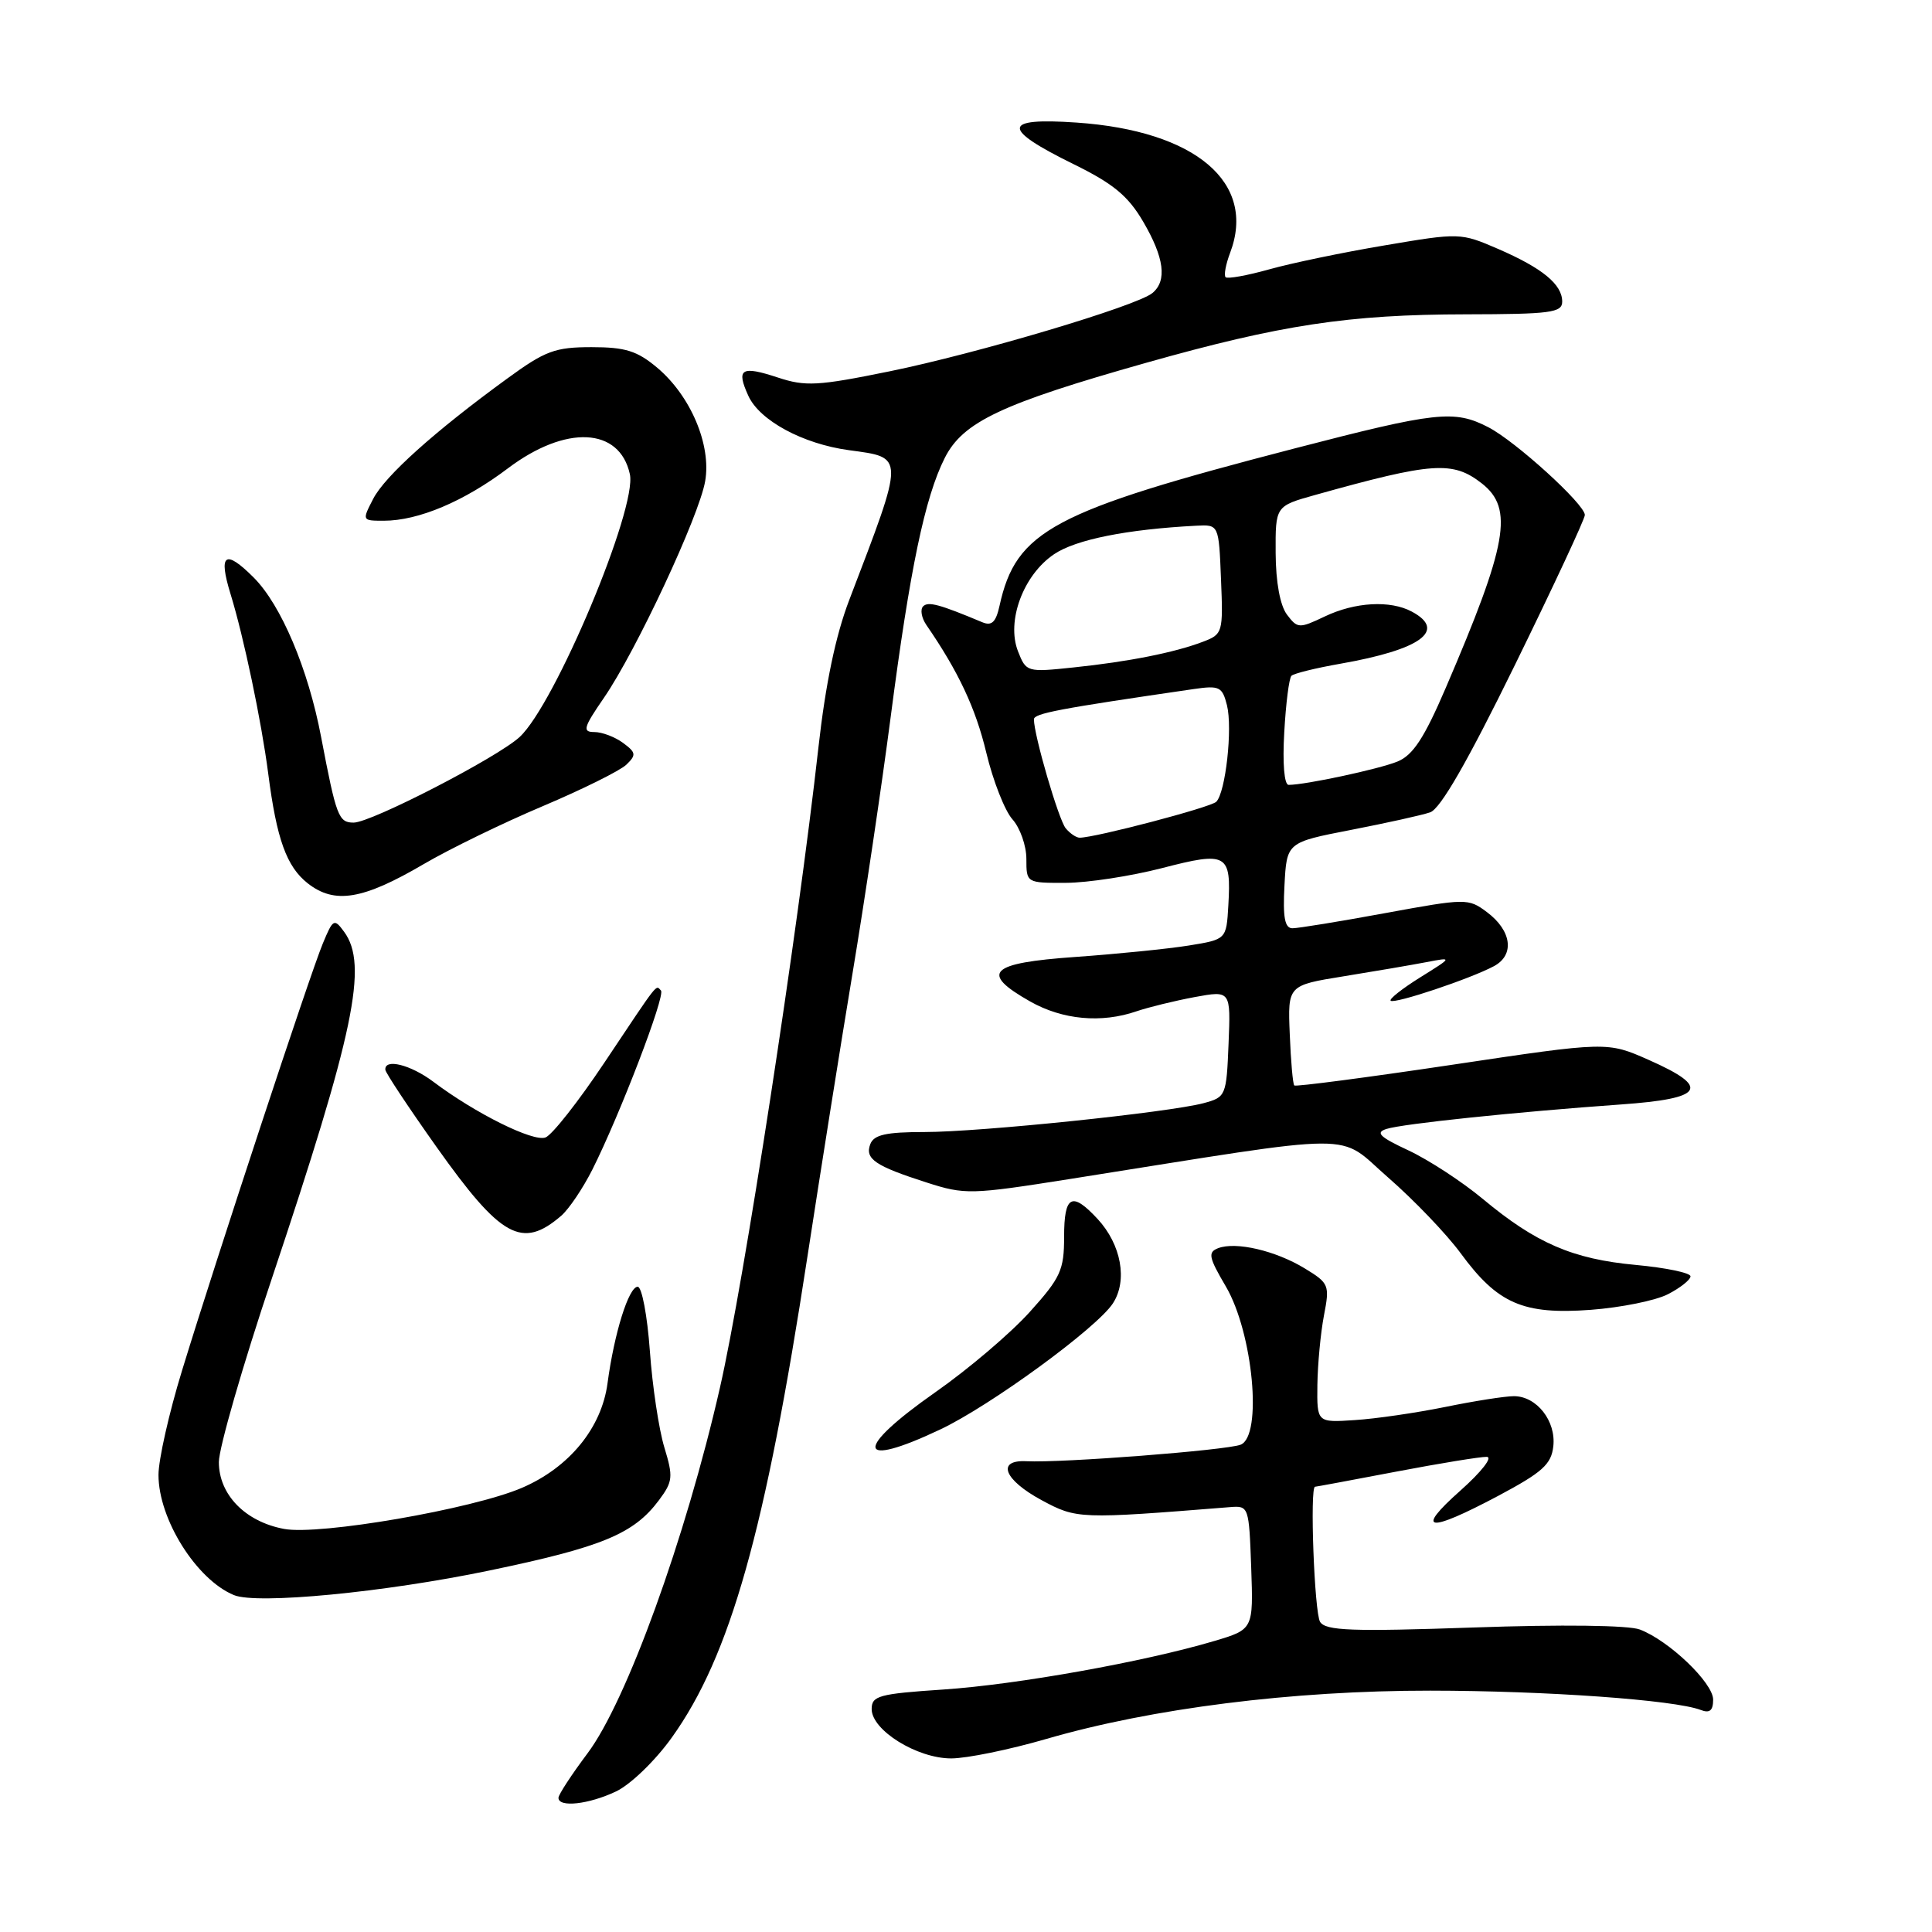 <?xml version="1.0" encoding="UTF-8" standalone="no"?>
<!DOCTYPE svg PUBLIC "-//W3C//DTD SVG 1.1//EN" "http://www.w3.org/Graphics/SVG/1.1/DTD/svg11.dtd" >
<svg xmlns="http://www.w3.org/2000/svg" xmlns:xlink="http://www.w3.org/1999/xlink" version="1.1" viewBox="0 0 256 256">
 <g >
 <path fill="currentColor"
d=" M 81.64 237.37 C 83.56 236.45 86.82 233.31 89.02 230.23 C 96.75 219.44 101.42 202.89 106.99 166.50 C 108.68 155.50 111.36 138.62 112.96 129.00 C 114.56 119.38 116.84 104.08 118.02 95.00 C 120.57 75.38 122.56 65.87 125.19 60.67 C 127.60 55.90 132.71 53.49 151.88 48.07 C 169.69 43.04 178.71 41.67 194.25 41.65 C 205.45 41.63 207.00 41.43 207.00 39.97 C 207.00 37.68 204.38 35.53 198.50 32.98 C 193.55 30.84 193.40 30.83 183.50 32.51 C 178.00 33.43 171.10 34.87 168.18 35.69 C 165.25 36.51 162.65 36.98 162.40 36.73 C 162.15 36.48 162.42 35.03 162.99 33.52 C 166.54 24.20 158.43 17.32 142.63 16.24 C 132.74 15.56 132.65 17.03 142.29 21.77 C 147.52 24.34 149.48 25.96 151.47 29.36 C 154.27 34.14 154.67 37.20 152.70 38.83 C 150.64 40.54 129.52 46.83 117.84 49.21 C 108.38 51.14 106.73 51.23 103.09 50.03 C 98.21 48.42 97.52 48.85 99.16 52.45 C 100.65 55.72 106.37 58.82 112.49 59.65 C 119.93 60.67 119.93 60.14 112.53 79.50 C 110.73 84.19 109.39 90.62 108.45 99.00 C 105.69 123.70 98.58 169.96 95.39 183.90 C 90.84 203.85 83.01 225.45 77.86 232.31 C 75.74 235.14 74.00 237.80 74.00 238.22 C 74.00 239.54 78.02 239.09 81.64 237.37 Z  M 138.64 230.42 C 152.66 226.35 171.27 224.01 189.50 224.02 C 204.83 224.03 221.89 225.25 225.36 226.58 C 226.54 227.04 227.00 226.66 227.00 225.21 C 227.00 222.98 221.15 217.39 217.29 215.92 C 215.80 215.35 206.94 215.24 195.30 215.65 C 179.09 216.21 175.67 216.08 174.92 214.91 C 174.16 213.71 173.54 197.00 174.25 197.00 C 174.39 197.00 179.23 196.10 185.00 195.00 C 190.77 193.90 196.17 193.02 197.00 193.04 C 197.84 193.06 196.29 195.04 193.50 197.52 C 187.41 202.93 189.17 203.17 198.50 198.22 C 204.36 195.10 205.55 194.04 205.82 191.66 C 206.21 188.30 203.62 185.00 200.60 185.00 C 199.44 185.00 195.35 185.64 191.50 186.43 C 187.65 187.21 182.25 188.00 179.50 188.17 C 174.50 188.50 174.50 188.50 174.56 183.50 C 174.60 180.75 174.99 176.61 175.43 174.31 C 176.21 170.28 176.11 170.03 172.87 168.06 C 169.02 165.72 163.77 164.49 161.41 165.39 C 160.02 165.93 160.16 166.60 162.44 170.48 C 166.04 176.63 167.31 190.27 164.39 191.43 C 162.50 192.17 140.72 193.86 136.00 193.62 C 131.99 193.42 133.03 196.08 138.00 198.77 C 142.68 201.29 142.98 201.30 163.00 199.70 C 165.46 199.50 165.50 199.64 165.79 207.70 C 166.08 215.90 166.08 215.90 160.87 217.45 C 151.60 220.20 134.74 223.22 125.00 223.87 C 116.45 224.44 115.50 224.70 115.50 226.46 C 115.50 229.27 121.51 233.00 126.04 233.00 C 128.09 233.00 133.76 231.84 138.64 230.42 Z  M 64.80 208.11 C 79.80 204.99 83.98 203.25 87.31 198.79 C 89.16 196.31 89.22 195.70 88.03 191.79 C 87.31 189.43 86.44 183.68 86.11 179.00 C 85.77 174.32 85.05 170.50 84.50 170.50 C 83.31 170.50 81.39 176.64 80.50 183.29 C 79.71 189.22 75.42 194.46 69.15 197.15 C 62.58 199.97 42.30 203.47 37.64 202.59 C 32.49 201.63 29.00 198.04 29.00 193.73 C 29.00 191.89 32.15 180.95 36.01 169.44 C 46.94 136.77 48.81 127.85 45.60 123.47 C 44.28 121.67 44.13 121.75 42.77 125.03 C 41.10 129.03 28.70 166.65 24.11 181.64 C 22.40 187.21 21.00 193.42 21.00 195.43 C 21.00 201.30 26.03 209.31 31.00 211.36 C 34.05 212.62 50.94 211.00 64.80 208.11 Z  M 124.59 189.41 C 131.23 186.27 145.31 175.99 147.46 172.71 C 149.44 169.68 148.58 164.91 145.43 161.51 C 142.02 157.84 141.00 158.38 141.00 163.89 C 141.00 168.29 140.54 169.30 136.45 173.84 C 133.95 176.62 128.33 181.41 123.95 184.47 C 113.08 192.09 113.42 194.70 124.59 189.41 Z  M 221.03 171.48 C 222.66 170.64 224.00 169.57 224.00 169.12 C 224.00 168.66 220.74 167.98 216.75 167.61 C 208.40 166.84 203.52 164.73 196.50 158.88 C 193.75 156.59 189.32 153.70 186.66 152.45 C 182.80 150.65 182.20 150.07 183.72 149.59 C 185.88 148.90 200.99 147.33 214.75 146.35 C 225.83 145.57 226.75 144.11 218.48 140.45 C 212.97 138.01 212.97 138.01 192.40 141.09 C 181.09 142.78 171.68 144.01 171.50 143.83 C 171.31 143.65 171.04 140.59 170.90 137.03 C 170.63 130.56 170.63 130.56 178.07 129.36 C 182.16 128.70 187.07 127.86 189.00 127.49 C 192.50 126.82 192.50 126.82 188.18 129.51 C 185.81 130.99 184.04 132.38 184.27 132.60 C 184.74 133.07 194.82 129.70 197.96 128.02 C 200.74 126.53 200.31 123.30 197.00 120.84 C 194.56 119.02 194.24 119.03 183.56 120.99 C 177.54 122.10 172.00 123.00 171.26 123.00 C 170.24 123.00 169.97 121.58 170.20 117.31 C 170.50 111.62 170.50 111.62 179.00 109.97 C 183.68 109.06 188.40 108.02 189.50 107.64 C 190.86 107.18 194.46 100.92 200.75 88.08 C 205.84 77.69 210.00 68.77 210.00 68.24 C 210.00 66.82 200.82 58.47 197.21 56.61 C 192.70 54.28 190.34 54.54 171.50 59.43 C 139.44 67.75 134.63 70.32 132.44 80.28 C 131.96 82.45 131.41 82.97 130.16 82.45 C 124.48 80.07 123.00 79.67 122.32 80.34 C 121.91 80.76 122.10 81.86 122.74 82.80 C 127.00 88.99 129.28 93.84 130.69 99.74 C 131.58 103.46 133.14 107.43 134.15 108.56 C 135.17 109.70 136.00 112.06 136.00 113.81 C 136.00 116.99 136.01 117.00 141.25 116.98 C 144.14 116.97 149.86 116.09 153.97 115.03 C 162.60 112.79 163.16 113.10 162.76 119.99 C 162.50 124.48 162.50 124.48 157.50 125.29 C 154.75 125.73 148.00 126.41 142.50 126.80 C 131.09 127.60 129.77 128.89 136.50 132.70 C 140.79 135.13 145.94 135.61 150.60 134.00 C 152.20 133.46 155.66 132.61 158.29 132.12 C 163.08 131.24 163.08 131.24 162.79 138.30 C 162.51 145.21 162.43 145.38 159.50 146.17 C 154.86 147.41 129.86 150.00 122.51 150.00 C 117.41 150.00 115.80 150.36 115.32 151.60 C 114.57 153.56 115.96 154.50 122.79 156.69 C 127.86 158.32 128.63 158.30 141.79 156.22 C 181.13 149.99 177.01 150.00 183.95 156.04 C 187.35 159.00 191.68 163.52 193.56 166.08 C 198.45 172.75 201.83 174.22 210.78 173.56 C 214.78 173.26 219.40 172.33 221.03 171.48 Z  M 74.36 161.10 C 75.38 160.22 77.23 157.47 78.48 155.00 C 82.16 147.67 88.21 131.88 87.58 131.25 C 86.86 130.52 87.45 129.78 80.08 140.81 C 76.67 145.92 73.16 150.39 72.28 150.72 C 70.66 151.34 63.00 147.54 57.41 143.33 C 54.41 141.08 50.94 140.21 51.06 141.75 C 51.09 142.16 54.15 146.77 57.85 151.99 C 66.39 164.02 69.17 165.56 74.36 161.10 Z  M 56.14 114.50 C 59.55 112.50 66.66 109.04 71.92 106.82 C 77.19 104.59 82.17 102.12 83.00 101.32 C 84.33 100.04 84.28 99.71 82.56 98.44 C 81.49 97.65 79.78 97.00 78.76 97.00 C 77.14 97.00 77.30 96.42 80.04 92.44 C 84.28 86.27 92.64 68.39 93.44 63.75 C 94.27 58.95 91.52 52.46 87.08 48.72 C 84.42 46.49 82.87 46.00 78.38 46.00 C 73.55 46.00 72.25 46.48 67.21 50.16 C 57.58 57.17 51.02 63.06 49.45 66.10 C 47.96 68.98 47.97 69.00 50.85 69.00 C 55.44 69.00 61.50 66.44 67.31 62.05 C 74.98 56.27 82.10 56.61 83.46 62.83 C 84.45 67.33 73.53 93.35 68.85 97.66 C 65.90 100.38 49.18 109.00 46.86 109.00 C 44.86 109.00 44.56 108.20 42.55 97.66 C 40.84 88.64 37.25 80.16 33.61 76.52 C 29.81 72.72 28.90 73.38 30.56 78.75 C 32.30 84.41 34.64 95.55 35.54 102.50 C 36.66 111.20 37.97 114.83 40.77 117.04 C 44.34 119.84 48.07 119.23 56.14 114.50 Z  M 141.21 109.75 C 140.27 108.61 137.00 97.41 137.00 95.32 C 137.00 94.53 140.27 93.91 158.20 91.30 C 161.58 90.81 161.96 91.00 162.58 93.45 C 163.34 96.51 162.40 105.00 161.16 106.24 C 160.42 106.98 145.12 111.00 143.06 111.00 C 142.61 111.00 141.78 110.44 141.21 109.75 Z  M 170.17 97.05 C 170.38 93.23 170.81 89.86 171.12 89.55 C 171.42 89.24 174.34 88.52 177.59 87.95 C 188.27 86.08 191.75 83.54 187.07 81.04 C 184.22 79.51 179.54 79.77 175.53 81.69 C 172.14 83.30 171.93 83.29 170.53 81.44 C 169.62 80.23 169.05 77.15 169.03 73.28 C 169.00 67.06 169.00 67.06 174.25 65.59 C 189.87 61.22 192.50 61.04 196.37 64.07 C 200.59 67.40 199.76 72.08 191.56 91.17 C 188.70 97.83 187.22 100.07 185.17 100.91 C 182.69 101.92 172.97 104.00 170.75 104.00 C 170.17 104.00 169.93 101.17 170.17 97.05 Z  M 134.89 86.30 C 133.32 82.29 135.60 76.17 139.68 73.43 C 142.56 71.49 149.30 70.14 158.50 69.66 C 161.50 69.50 161.50 69.50 161.79 76.76 C 162.08 83.82 162.02 84.04 159.41 85.03 C 155.64 86.47 149.53 87.68 142.24 88.44 C 136.08 89.09 135.97 89.06 134.89 86.30 Z "/>
</g>
</svg>